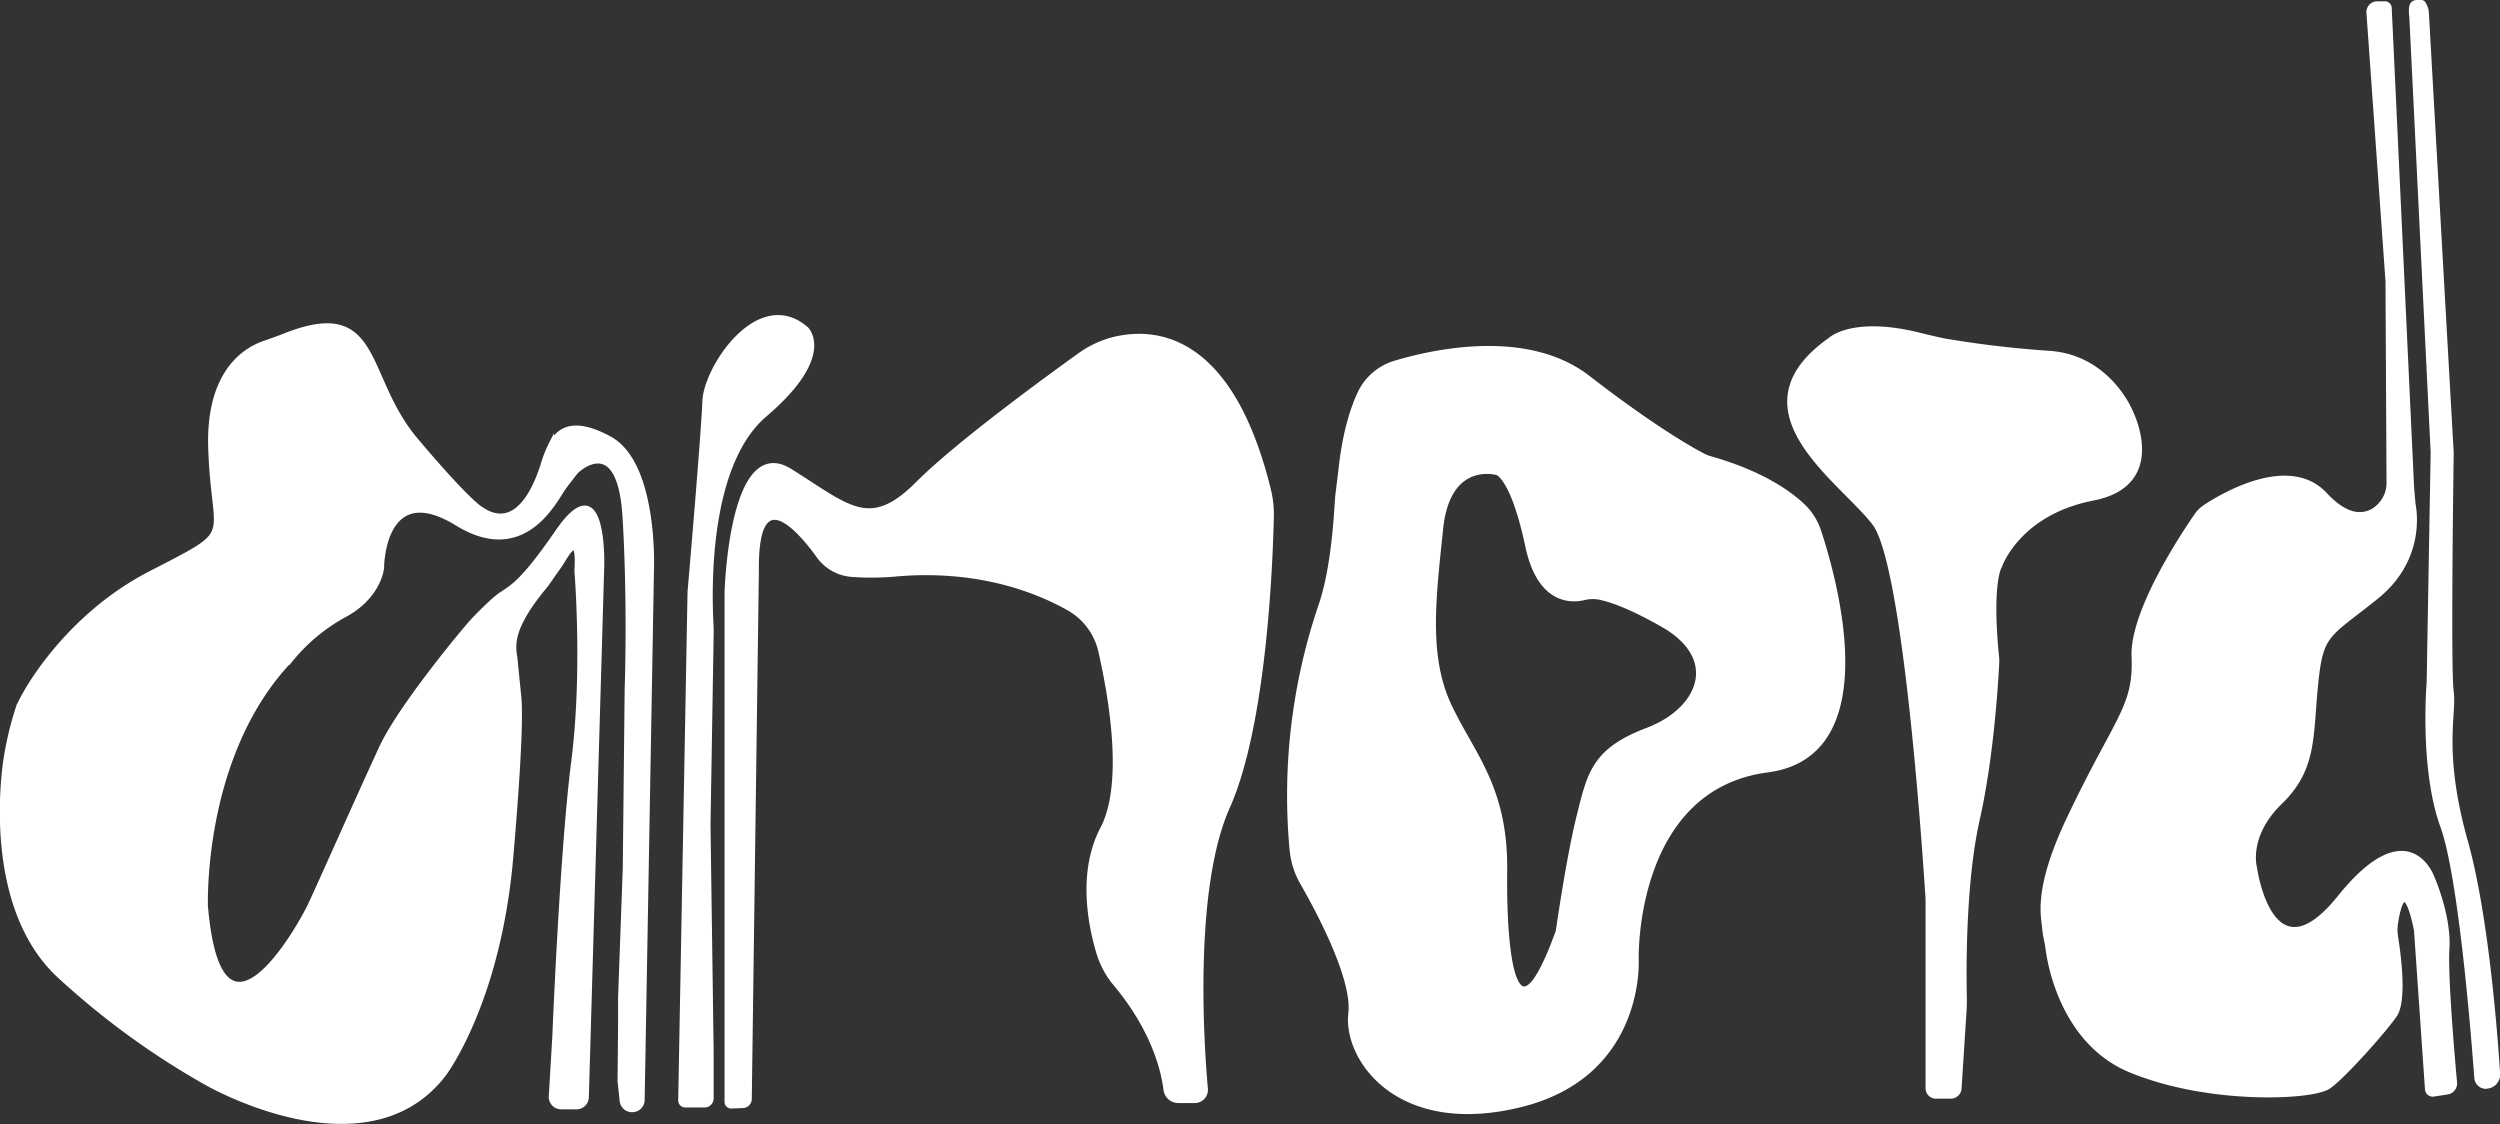 <svg id="Layer_6" data-name="Layer 6" xmlns="http://www.w3.org/2000/svg" viewBox="0 0 503.83 226.54"><rect x="0" y="0" width="503.83" height="226.54" fill="#333333" stroke="none"/><defs><style>.cls-1,.cls-2,.cls-3{stroke:#ffffff;  fill: #ffffff; }.cls-1{stroke-miterlimit:10;}.cls-2,.cls-3{stroke-linejoin:round;}.cls-3{stroke-linecap:round;}</style></defs><path class="cls-1" d="M264.29,294.17s.85-21.15-8.46-26.22c-8.44-4.61-10.68-.64-11.68.95a24.53,24.53,0,0,0-1.77,4.52c-.82,2.41-4.62,14.22-12.6,8.62,0,0-2.65-1.51-13.07-13.88-10.92-13-6.86-29-27-20.68l-2.77,1c-1.28.48-12.08,3.09-11.49,21.33.64,19.45,5.71,16.07-12.26,25.37-16.8,8.7-25.51,24.14-26.54,27.07a66,66,0,0,0-2.63,11.52c-.41,3.5-3.58,29.24,11.19,42.61a158.49,158.49,0,0,0,29.4,21.36s32.14,18.61,47.78-1.69c0,0,11-14.38,13.54-43.77,2.34-27.12,1.71-31.53,1.56-32.83,0-.11-.63-6.25-.63-6.35-.09-2.59-2.26-5.67,6.1-15.64l2.58-3.67c1.17-1.46,4.24-8.33,3.72.62a1.22,1.22,0,0,0,0,.27c.14,1.75,1.57,21-.65,38.35-2.32,18.19-3.8,55.19-3.8,55.19l-.72,12.23a2,2,0,0,0,2,2.15h3.07a2,2,0,0,0,2-2l3.11-107.29v-.12c0-1.17.3-19.82-8.88-6.49-8.3,12.05-9.7,11.13-12.47,13.48-1.7,1.42-4.34,4.18-4.52,4.37-2.14,2.32-14.85,17.7-18.53,25.71-4,8.61-13.38,29.72-14.13,31.21a1.11,1.11,0,0,0-.07.16c-.74,1.9-18.37,35.44-21.29.32,0-.13,0-.25,0-.38,0-2.61-.2-31.14,17.34-49.29a36.32,36.32,0,0,1,10.79-8.88c6.44-3.51,7.29-8.65,7.39-9.42,0-.06,0-.11,0-.17,0-1.23.67-17.76,15.22-8.81,13.77,8.48,19.83-5.12,21.64-7.47s2.27-3,2.51-3.17c2-1.78,8.76-6.05,9.68,9.38,1.06,17.55.43,34.67.43,34.67L259,354.43l-.95,26.17v5.76l-.1,10.91a1,1,0,0,0,0,.17l.42,3.92a2,2,0,0,0,2.13,1.81h0a2,2,0,0,0,1.91-2Z" transform="translate(-132.99 -179.53)"/><path class="cls-2" d="M280.39,402.43a.83.83,0,0,1-.88-.83V299s.85-31.93,12.69-24.53S308.27,286.77,318,277c8.17-8.17,26.83-21.72,32.59-25.84a20,20,0,0,1,6.73-3.19c8-2,23.54-1.37,31.31,30.33a20.74,20.74,0,0,1,.58,5.38c-.21,9.48-1.48,41.95-8.84,58.45s-5.24,48.07-4.45,56.87a2.15,2.15,0,0,1-2.15,2.33h-3.3a2.51,2.51,0,0,1-2.5-2.2c-.47-3.78-2.37-12-10.13-21.32a17.45,17.45,0,0,1-3.35-6.12c-1.71-5.62-3.88-16.36.72-25.12,4.82-9.17,1.64-27-.38-35.83a13.33,13.33,0,0,0-6.43-8.64c-6.21-3.51-17.95-8.27-34.48-6.92a53.57,53.57,0,0,1-9.42.1,9,9,0,0,1-6.49-3.71c-3.74-5.21-12.75-15.84-12.58,2.77L284,401a1.36,1.36,0,0,1-1.28,1.34Z" transform="translate(-132.99 -179.53)"/><path class="cls-2" d="M270.17,401.28l1.88-102.46s2.71-31.24,3-38.49c.24-6.63,10.85-22.78,20.42-14.48,0,0,5.6,5.34-8.36,17.23-12.88,11-10.94,39.85-10.79,43.18,0,.23,0,.46,0,.7l-.64,38.8.63,45.46v9.69a1.31,1.31,0,0,1-1.31,1.31h-3.88A.92.92,0,0,1,270.17,401.28Z" transform="translate(-132.99 -179.53)"/><path class="cls-1" d="M499.52,286.63a12.37,12.37,0,0,0-3.35-5.25c-2.83-2.63-8.42-6.55-18.42-9.39a8.45,8.45,0,0,1-1.74-.7c-2.5-1.32-10.21-5.71-23-15.61-12.13-9.38-30.68-5.4-38.75-3a11.49,11.49,0,0,0-7.14,6c-1.48,3.12-3.09,8.06-3.9,15.61,0,.16-.39,3.16-.61,5s-.55,13.75-3.31,22a119,119,0,0,0-5.91,49.56,16.35,16.35,0,0,0,2.09,6.56c3.37,5.87,10.55,19.35,9.74,26.34-1.06,9.1,9.52,24.53,34.26,18.4s23.26-29.39,23.26-29.39-.85-34.47,26.43-38.06C512.72,331.66,502.7,296.25,499.52,286.63ZM465,326.69c-10.79,4.1-11.63,8.8-13.75,17.25s-4.22,23.26-4.22,23.26c-8.89,24.74-11,4.87-10.79-12.05s-6.55-23.47-11.21-33.41-3.17-21.57-1.69-35.73,11.42-11.21,11.42-11.21,3.17.84,6.13,14.8c2.43,11.46,9,10.94,11.27,10.39a7.37,7.37,0,0,1,3.17-.1c2.21.44,6.19,1.77,12.84,5.57C480,312.23,475.81,322.59,465,326.69Z" transform="translate(-132.99 -179.53)"/><path class="cls-2" d="M521.55,398.84V361.51c0-.27,0-.53,0-.8-.35-5.58-4.3-67.24-10.76-75.72-6.77-8.88-29-22.84-8.88-37,0,0,4.64-4.44,18.8-.69.41.1,2.63.62,3.86.89a208.81,208.81,0,0,0,21.53,2.55c11.63.85,16.07,11.42,16.07,11.42s7.82,14.8-7.4,17.76-18.82,13.74-18.82,13.74-2.11,3.12-.56,18.53a7.27,7.27,0,0,1,0,1.14c-.29,5.46-1.25,19.49-3.91,31.3-2.9,12.85-2.72,31-2.61,35.92,0,.91,0,1.81-.06,2.72l-1,15.61a1.69,1.69,0,0,1-1.69,1.57h-3A1.6,1.6,0,0,1,521.55,398.84Z" transform="translate(-132.99 -179.53)"/><path class="cls-3" d="M622.2,399.06,620,367.19c0-.12,0-.24-.05-.36-.29-1.51-2.43-11.84-4.16-1.42a9.5,9.5,0,0,0,0,3c.57,3.56,1.8,12.84-.23,15.72-2.54,3.59-10.58,12.54-13.33,14.38-3.38,2.26-24.31,3.17-40-3.38-12.13-5.08-15.75-18.58-16.51-24.49-.17-1.37-.55-2.5-.68-4.14-.17-2.32-1.85-7.63,4.92-21.91,9.73-20.51,13.54-22.42,13.11-32.78-.36-9,9.9-24.45,12.65-28.43a6.28,6.28,0,0,1,1.68-1.65c3.74-2.46,17-10.23,24.16-2.48,4.23,4.55,7.45,4.49,9.62,3.3a6.6,6.6,0,0,0,3.27-5.87l-.2-39.09c0-.42,0-.84,0-1.27l-3.85-54.26A1.66,1.66,0,0,1,612,180.3h1.62a.88.88,0,0,1,.88.84l4.5,96.5c0,.18.29,3.4.32,3.58.32,1.73,1.7,11.19-7.4,18.55-9.94,8-11.21,7.19-12.26,17.76s-.22,16.92-7.19,23.68-5.12,13.22-5.12,13.22,3.21,23.37,17.17,6,18.61-4,18.61-4,3.38,7.61,3,14.17c-.36,5.48,1.06,21.89,1.54,27.13a1.73,1.73,0,0,1-1.48,1.87l-2.72.42A1.06,1.06,0,0,1,622.2,399.06Z" transform="translate(-132.99 -179.53)"/><path class="cls-3" d="M634,398.47a1.86,1.86,0,0,1-1.86-1.73c-.58-7.88-3.15-40.51-6.85-50.71-4.23-11.63-2.75-29-2.75-29l.8-46.11v-.31L619.05,183c-.38-3.08.4-3,1.82-3a.59.59,0,0,1,.49.26h0a3.85,3.85,0,0,1,.63,1.94l5,88.55s-.64,43.77,0,48.21-2.22,12.05,2.85,30.13c4.21,15,6,39.07,6.51,46.84a2.35,2.35,0,0,1-2.35,2.5Z" transform="translate(-132.99 -179.53)"/></svg>